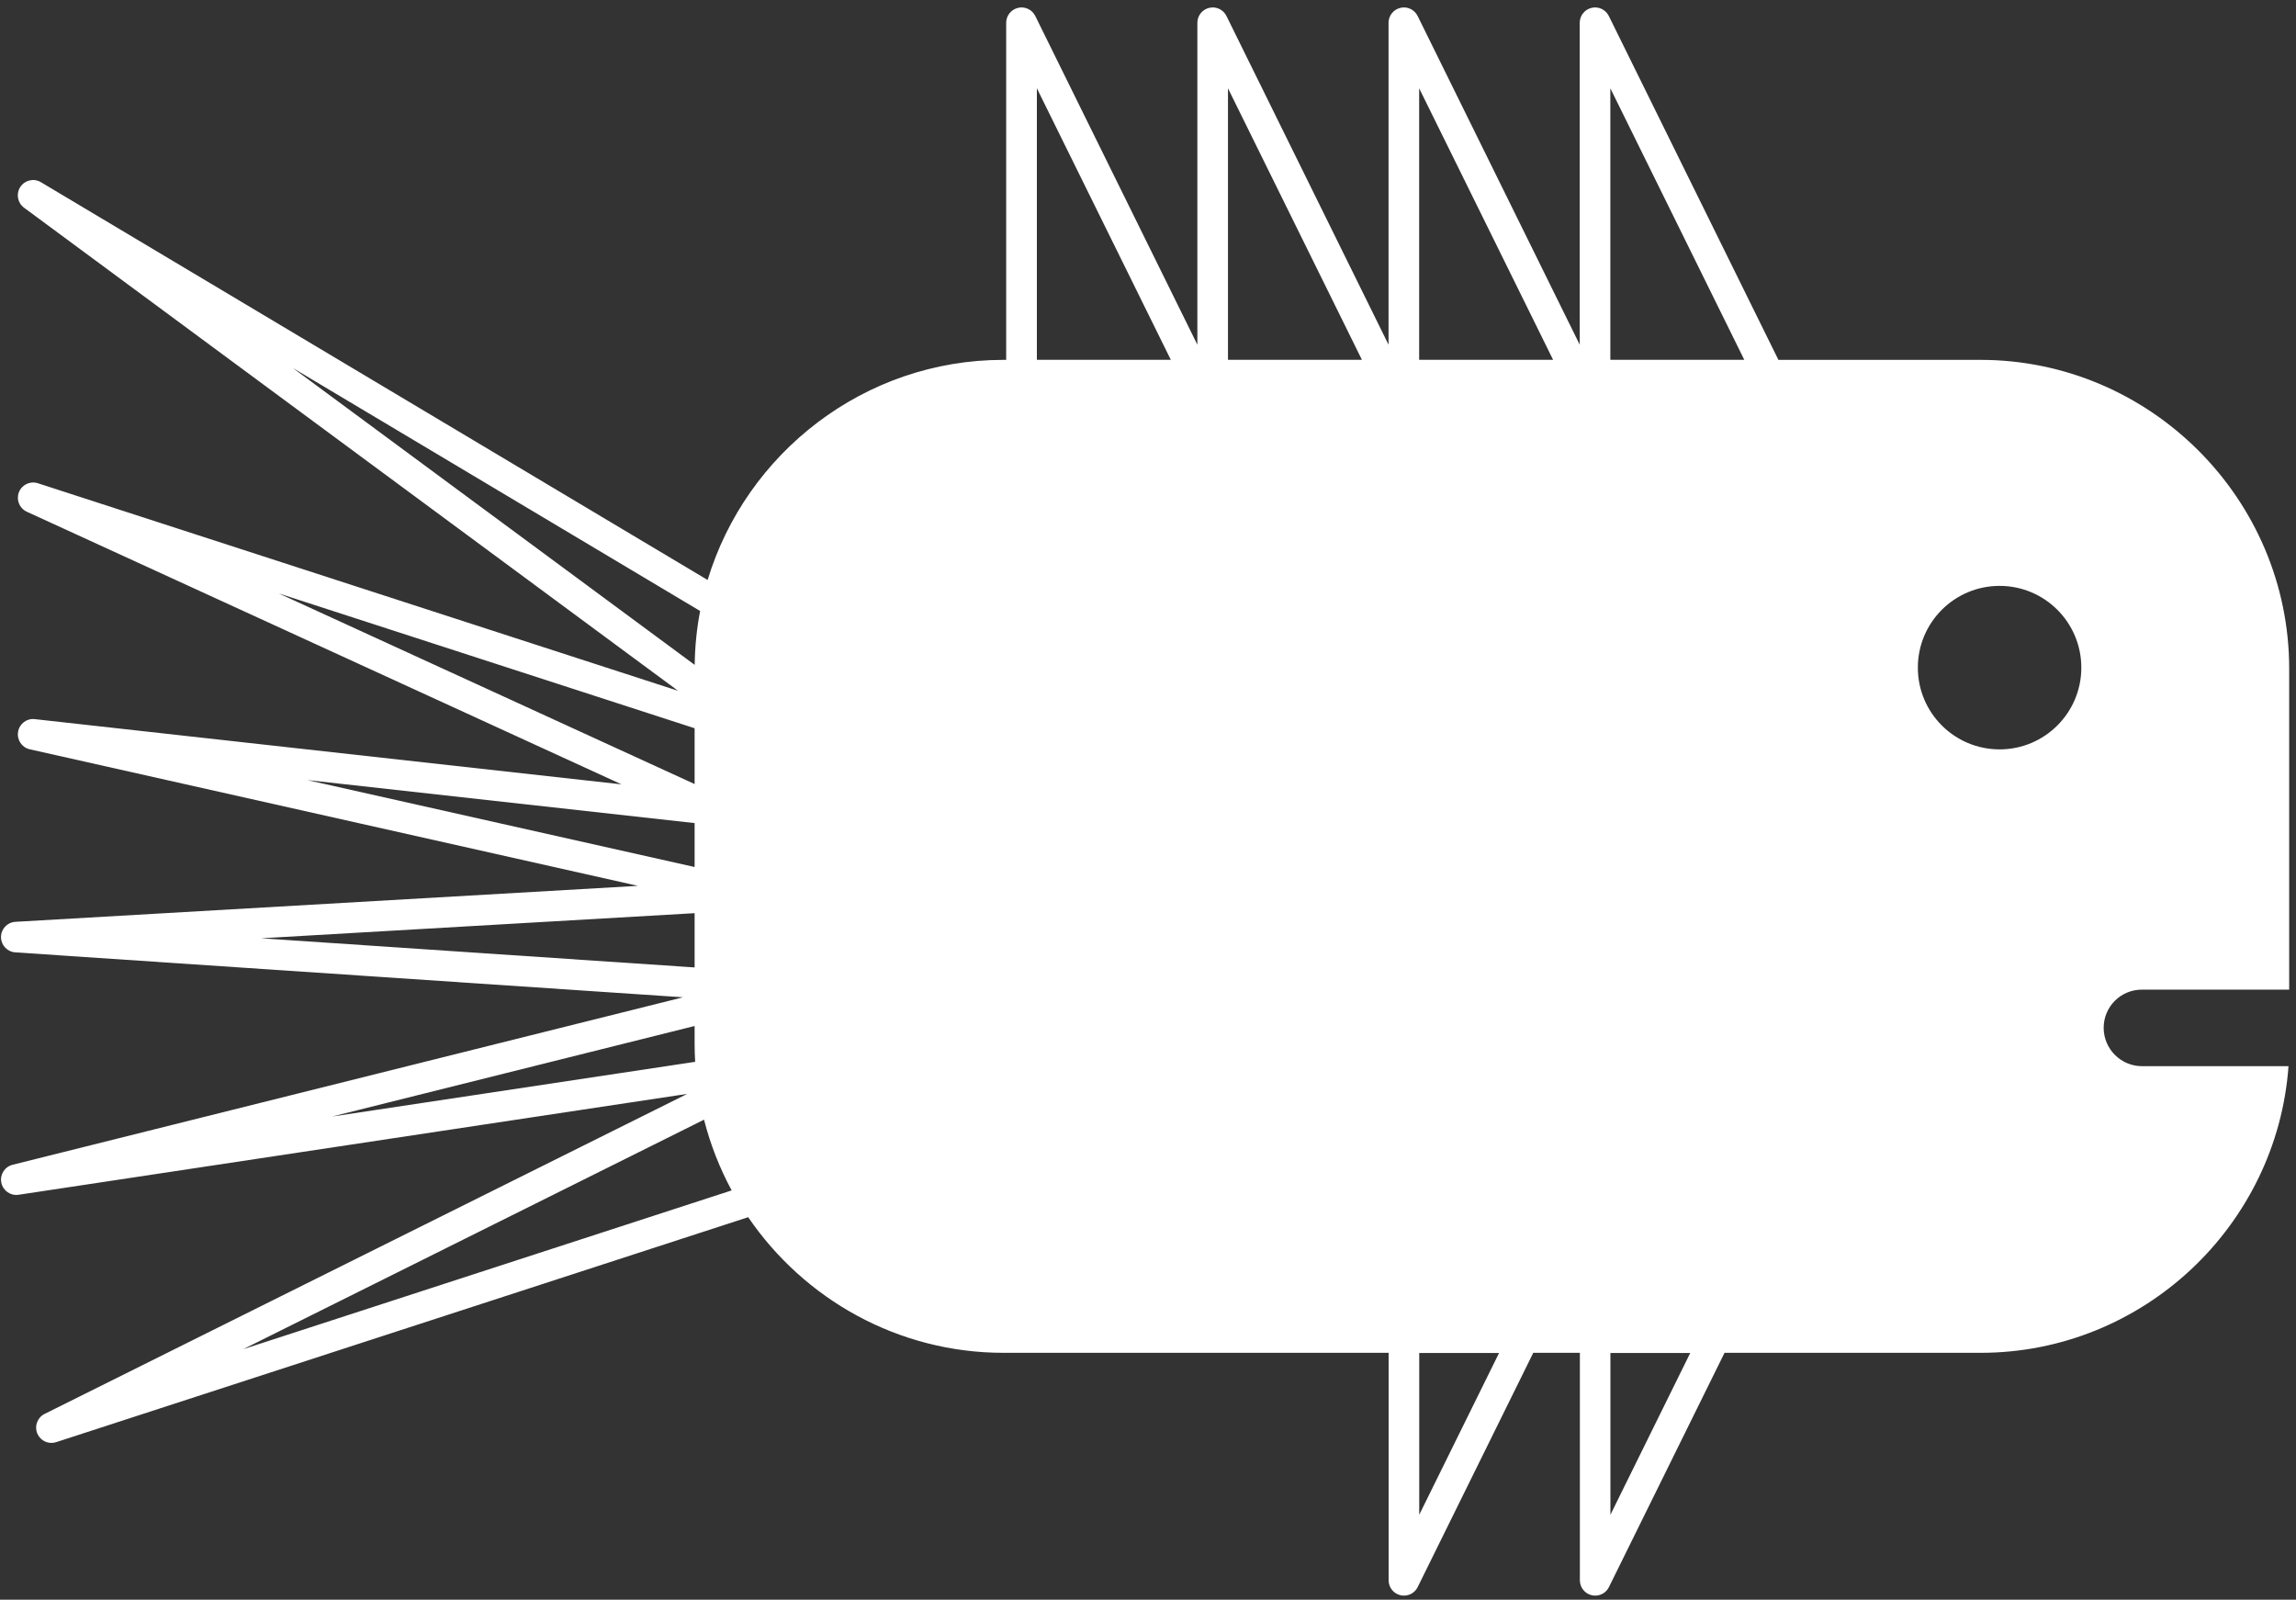 <svg width="300" height="209" viewBox="0 0 300 209" fill="none" xmlns="http://www.w3.org/2000/svg">
<rect x="0" y="0" width="300" height="209" fill="#333333" stroke="none"/>
<path d="M279.86 129.296H299.11V87.366C299.11 65.176 280.95 47.016 258.76 47.016H232.37L210.21 2.086C209.8 1.256 208.86 0.806 207.96 1.026C207.05 1.236 206.41 2.046 206.41 2.976V45.036L185.23 2.086C184.82 1.256 183.88 0.806 182.98 1.026C182.07 1.236 181.43 2.046 181.43 2.976V45.036L160.25 2.086C159.84 1.256 158.9 0.806 158 1.026C157.09 1.236 156.45 2.046 156.45 2.976V45.036L135.27 2.086C134.86 1.256 133.92 0.806 133.02 1.026C132.11 1.236 131.47 2.046 131.47 2.976V47.016H131.1C112.93 47.016 97.48 59.186 92.46 75.776L5.35 23.806C4.43 23.256 3.25 23.526 2.66 24.416C2.07 25.306 2.28 26.496 3.14 27.136L88.6 90.256L4.95 63.136C3.94 62.806 2.85 63.326 2.47 64.316C2.09 65.306 2.54 66.416 3.5 66.856L81.21 102.476L4.55 93.956C3.49 93.826 2.53 94.566 2.36 95.616C2.19 96.666 2.86 97.666 3.89 97.896L83.35 115.736L2.01 120.436C0.96 120.496 0.13 121.366 0.13 122.426C0.13 123.486 0.94 124.356 2 124.426L89.25 130.296L1.65 152.176C0.61 152.436 -0.04 153.466 0.17 154.506C0.38 155.556 1.37 156.256 2.43 156.096L89.8 142.916L5.83 184.726C4.89 185.196 4.47 186.306 4.87 187.276C5.19 188.046 5.93 188.516 6.72 188.516C6.93 188.516 7.13 188.486 7.34 188.416L97.76 159.026C105.04 169.706 117.3 176.746 131.12 176.746H181.44V206.466C181.44 207.396 182.08 208.206 182.99 208.416C183.14 208.456 183.29 208.466 183.45 208.466C184.2 208.466 184.9 208.046 185.24 207.346L200.34 176.746H206.43V206.466C206.43 207.396 207.07 208.206 207.98 208.416C208.13 208.456 208.28 208.466 208.44 208.466C209.19 208.466 209.89 208.046 210.23 207.346L225.33 176.746H258.79C280.01 176.746 297.52 160.146 299.02 139.296H279.88C277.12 139.296 274.87 137.046 274.87 134.286C274.87 131.526 277.1 129.296 279.86 129.296ZM38.24 48.066L91.48 79.826C91.04 82.116 90.8 84.466 90.77 86.866L38.24 48.066ZM36.41 77.526L90.76 95.146V102.436L36.41 77.526ZM40.14 101.916L90.76 107.536V113.276L40.14 101.916ZM34.12 122.586L90.76 119.306V126.396L34.12 122.586ZM43.39 145.876L90.76 134.046V136.416C90.76 137.186 90.79 137.956 90.83 138.726L43.39 145.876ZM31.79 176.266L91.99 146.286C92.82 149.536 94.04 152.636 95.6 155.526L31.79 176.266ZM227.91 47.006H210.41V11.536L227.91 47.006ZM202.93 47.006H185.43V11.536L202.93 47.006ZM177.95 47.006H160.45V11.536L177.95 47.006ZM135.48 11.536L152.98 47.006H135.48V11.536ZM185.44 197.906V176.766H195.87L185.44 197.906ZM210.42 197.906V176.766H220.85L210.42 197.906ZM261.27 97.906C255.37 97.906 250.59 93.126 250.59 87.226C250.59 81.326 255.37 76.546 261.27 76.546C267.17 76.546 271.95 81.326 271.95 87.226C271.95 93.126 267.17 97.906 261.27 97.906Z" fill="white"/>
</svg>
